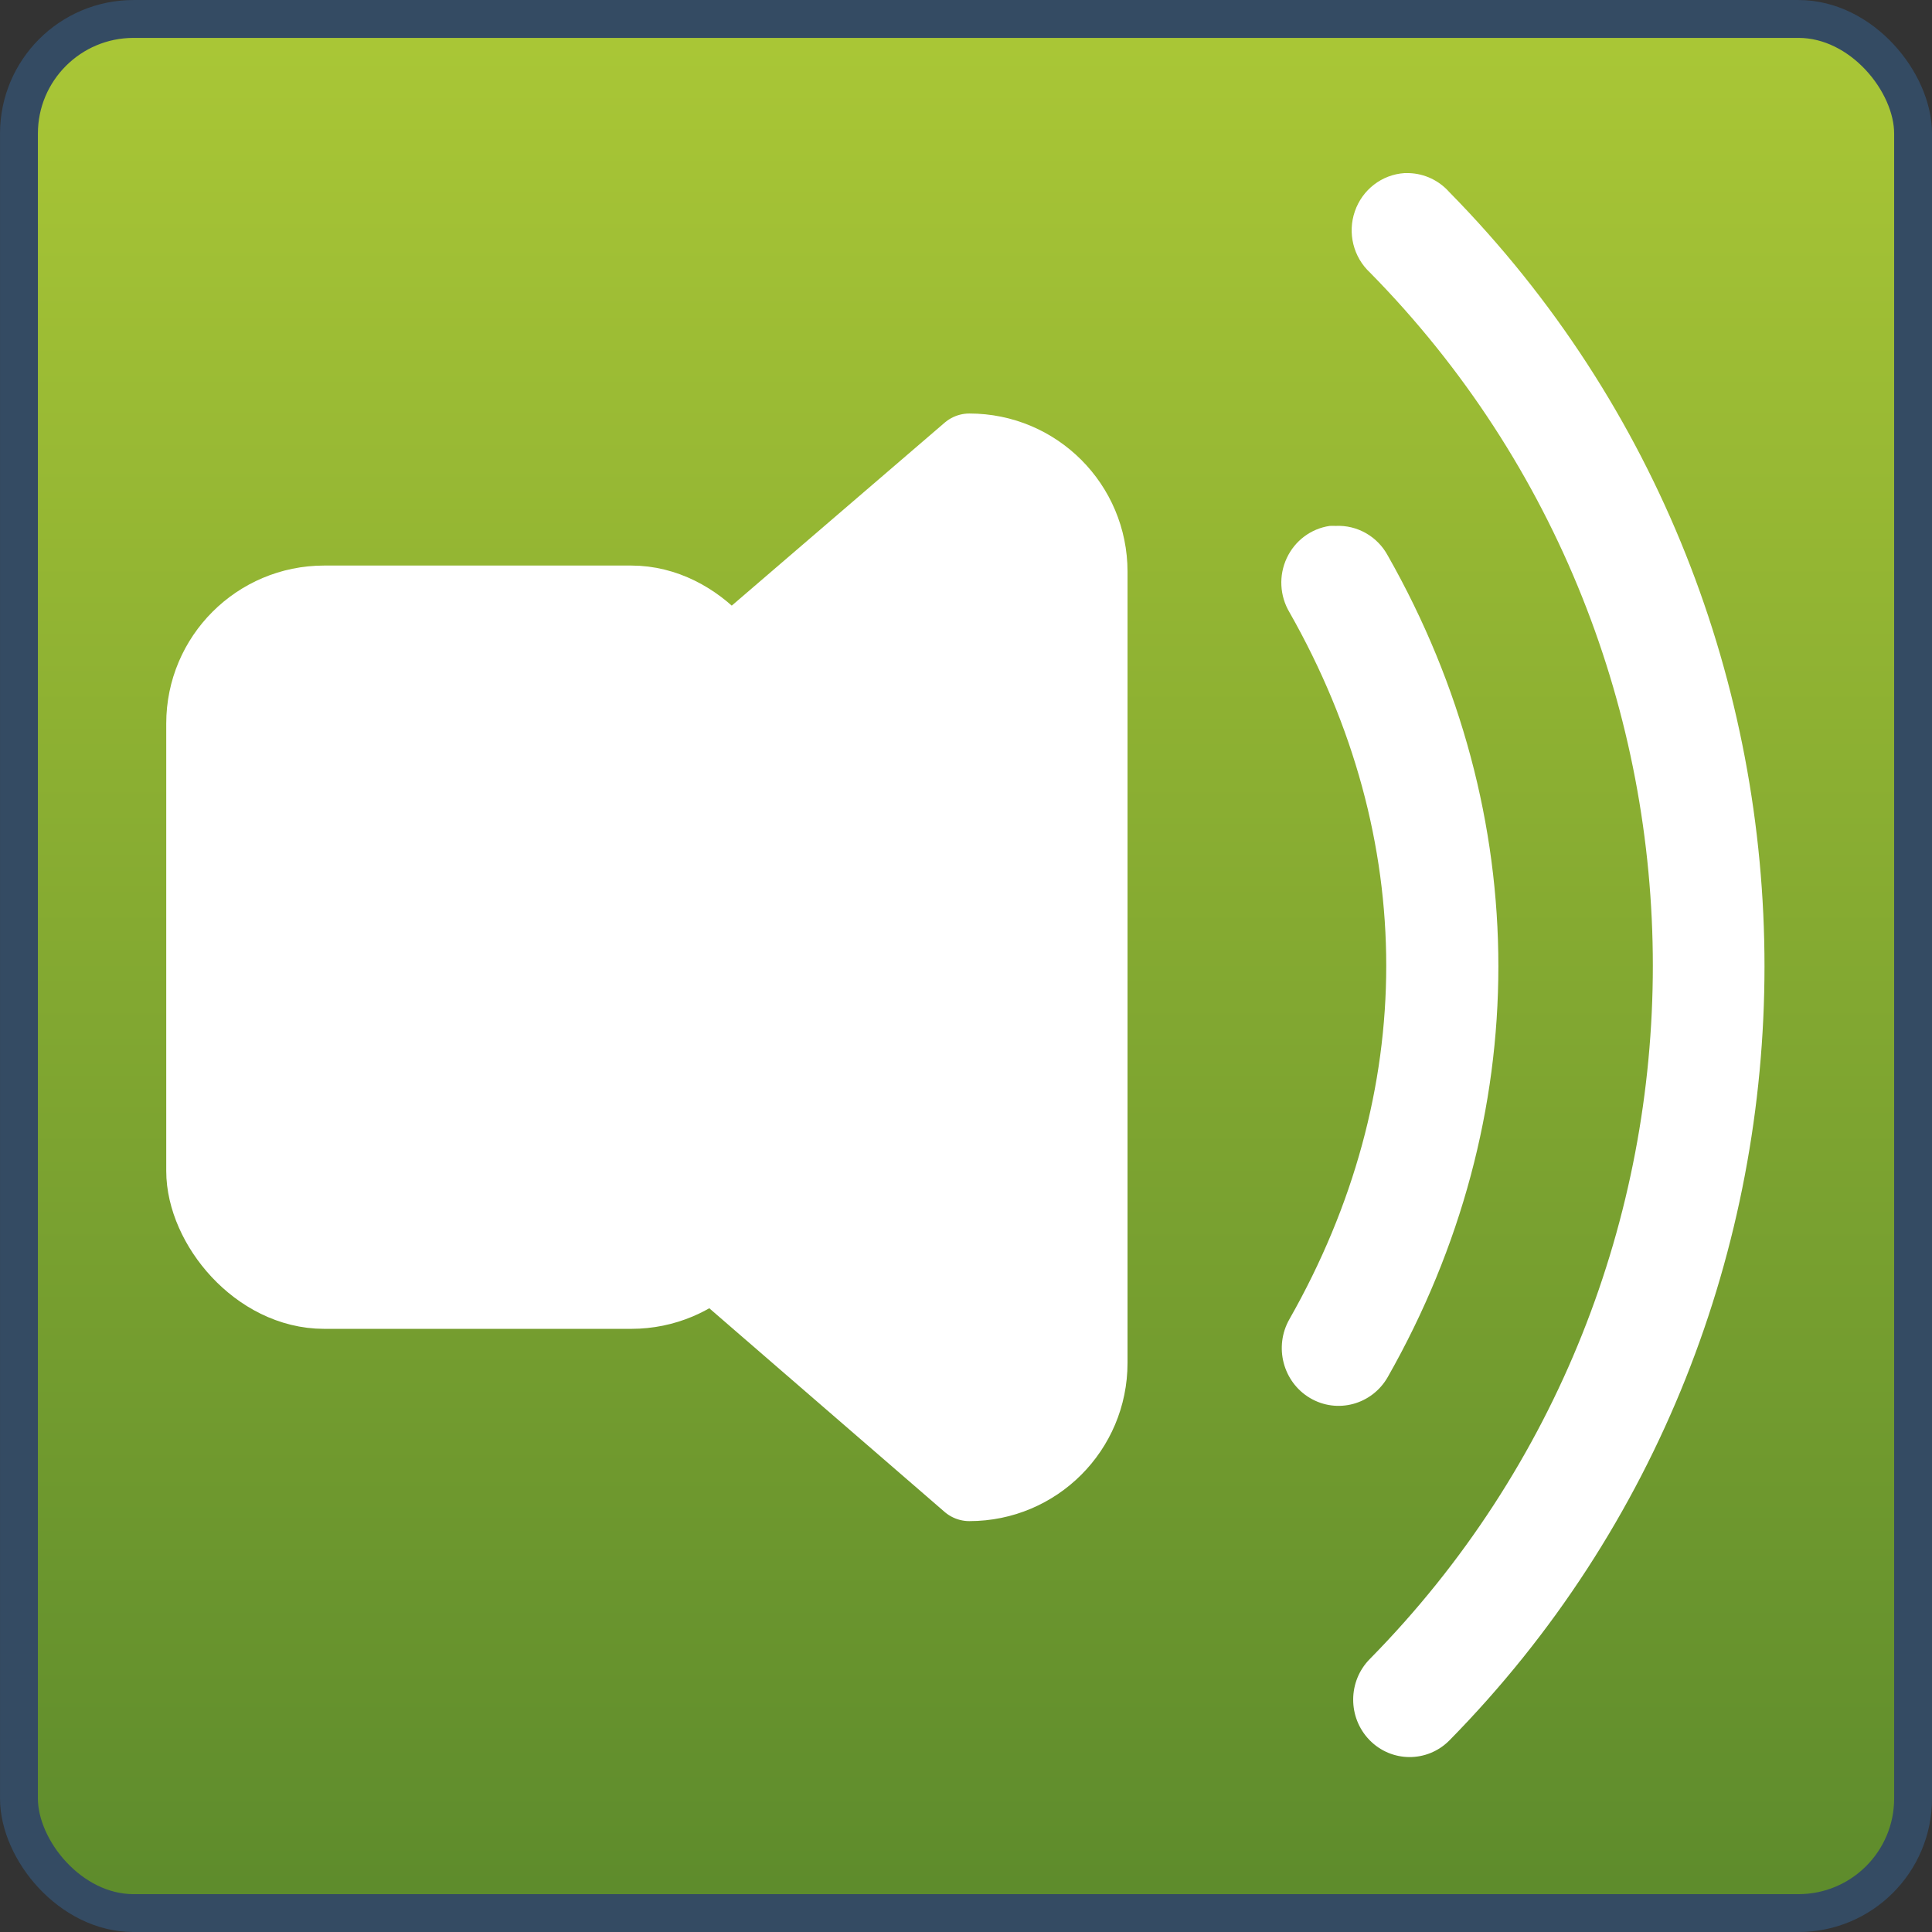 <?xml version="1.0" encoding="UTF-8" standalone="no"?>
<!-- Created with Inkscape (http://www.inkscape.org/) -->
<svg
   xmlns:dc="http://purl.org/dc/elements/1.1/"
   xmlns:cc="http://creativecommons.org/ns#"
   xmlns:rdf="http://www.w3.org/1999/02/22-rdf-syntax-ns#"
   xmlns:svg="http://www.w3.org/2000/svg"
   xmlns="http://www.w3.org/2000/svg"
   xmlns:xlink="http://www.w3.org/1999/xlink"
   xmlns:sodipodi="http://sodipodi.sourceforge.net/DTD/sodipodi-0.dtd"
   xmlns:inkscape="http://www.inkscape.org/namespaces/inkscape"
   width="48px"
   height="48px"
   id="svg4247"
   sodipodi:version="0.32"
   inkscape:version="0.46"
   sodipodi:docname="emblem-sound.svg"
   inkscape:output_extension="org.inkscape.output.svg.inkscape">
  <rect width="100%" height="100%" fill="#333333" stroke="none"/>
  <defs
     id="defs4249">
    <linearGradient
       inkscape:collect="always"
       xlink:href="#linearGradient2818"
       id="linearGradient16164"
       gradientUnits="userSpaceOnUse"
       gradientTransform="matrix(0.98,0,0,0.98,0.471,0.471)"
       x1="22.5"
       y1="-0"
       x2="22.5"
       y2="48.001" />
    <linearGradient
       inkscape:collect="always"
       xlink:href="#linearGradient2818"
       id="linearGradient16013"
       gradientUnits="userSpaceOnUse"
       gradientTransform="matrix(0.98,0,0,0.98,0.471,0.471)"
       x1="22.5"
       y1="-0"
       x2="22.5"
       y2="48.001" />
    <linearGradient
       id="linearGradient2818">
      <stop
         style="stop-color:#aac736;stop-opacity:1;"
         offset="0"
         id="stop2820" />
      <stop
         style="stop-color:#5d8b2c;stop-opacity:1;"
         offset="1"
         id="stop2822" />
    </linearGradient>
    <inkscape:perspective
       sodipodi:type="inkscape:persp3d"
       inkscape:vp_x="0 : 24 : 1"
       inkscape:vp_y="0 : 1000 : 0"
       inkscape:vp_z="48 : 24 : 1"
       inkscape:persp3d-origin="24 : 16 : 1"
       id="perspective4255" />
  </defs>
  <sodipodi:namedview
     id="base"
     pagecolor="#ffffff"
     bordercolor="#666666"
     borderopacity="1.0"
     inkscape:pageopacity="0.0"
     inkscape:pageshadow="2"
     inkscape:zoom="7"
     inkscape:cx="24"
     inkscape:cy="24"
     inkscape:current-layer="layer1"
     showgrid="true"
     inkscape:grid-bbox="true"
     inkscape:document-units="px"
     inkscape:window-width="1024"
     inkscape:window-height="731"
     inkscape:window-x="0"
     inkscape:window-y="6" />
  <g
     id="layer1"
     inkscape:label="Layer 1"
     inkscape:groupmode="layer">
    <rect
       style="fill:url(#linearGradient16164);fill-opacity:1;stroke:none"
       id="rect6973-3"
       width="47.059"
       height="47.059"
       x="0.471"
       y="0.471"
       rx="2.847"
       ry="2.847" />
    <g
       id="g6995-1"
       transform="matrix(0.986,0,0,0.986,-1.029,-201.638)"
       style="fill:#ffffff">
      <rect
         ry="3.025"
         rx="3.025"
         y="219.706"
         x="6.187"
         height="17.324"
         width="13.789"
         id="rect6987-9"
         style="fill:#ffffff;stroke:#ffffff;stroke-width:1.909;stroke-linecap:round;stroke-linejoin:round;stroke-miterlimit:4;stroke-dasharray:none;stroke-opacity:1" />
      <path
         id="rect6989-6"
         d="M 25.469,215.875 L 19.469,221.031 C 19.794,221.514 19.969,222.09 19.969,222.719 L 19.969,234 C 19.969,234.897 19.585,235.697 18.969,236.25 L 25.469,241.875 C 27.145,241.875 28.5,240.52 28.5,238.844 L 28.5,218.906 C 28.5,217.23 27.145,215.875 25.469,215.875 z"
         style="fill:#ffffff;stroke:#ffffff;stroke-width:1.909;stroke-linecap:round;stroke-linejoin:round;stroke-miterlimit:4;stroke-opacity:1" />
    </g>
    <path
       style="font-size:medium;font-style:normal;font-variant:normal;font-weight:normal;font-stretch:normal;text-indent:0;text-align:start;text-decoration:none;line-height:normal;letter-spacing:normal;word-spacing:normal;text-transform:none;direction:ltr;block-progression:tb;writing-mode:lr-tb;text-anchor:start;fill:#ffffff;fill-opacity:1;stroke:none;stroke-width:3.131;marker:none;visibility:visible;display:inline;overflow:visible;enable-background:accumulate;font-family:Bitstream Vera Sans;-inkscape-font-specification:Bitstream Vera Sans"
       d="M 34.89,4.301 C 34.33,4.339 33.846,4.713 33.661,5.251 C 33.475,5.788 33.623,6.387 34.037,6.772 C 43.407,16.297 43.407,31.688 34.037,41.213 C 33.485,41.766 33.48,42.669 34.024,43.23 C 34.568,43.79 35.456,43.796 36.007,43.243 C 46.449,32.628 46.449,15.387 36.007,4.772 C 35.751,4.483 35.39,4.313 35.007,4.301 C 34.968,4.3 34.929,4.3 34.89,4.301 z M 33.037,13.066 C 32.571,13.134 32.17,13.434 31.969,13.866 C 31.767,14.298 31.793,14.804 32.037,15.213 C 35.242,20.857 35.242,27.128 32.037,32.772 C 31.645,33.457 31.874,34.336 32.548,34.734 C 33.222,35.132 34.086,34.899 34.478,34.213 C 38.143,27.76 38.143,20.255 34.478,13.801 C 34.22,13.325 33.718,13.04 33.184,13.066 C 33.135,13.064 33.086,13.064 33.037,13.066 z"
       id="path6999-9" />
    <rect
       ry="2.847"
       rx="2.847"
       y="0.471"
       x="0.471"
       height="47.059"
       width="47.059"
       id="rect4228-9"
       style="fill:none;stroke:#344b63;stroke-width:0.941;stroke-miterlimit:4;stroke-dasharray:none;stroke-opacity:1" />
  </g>
</svg>
